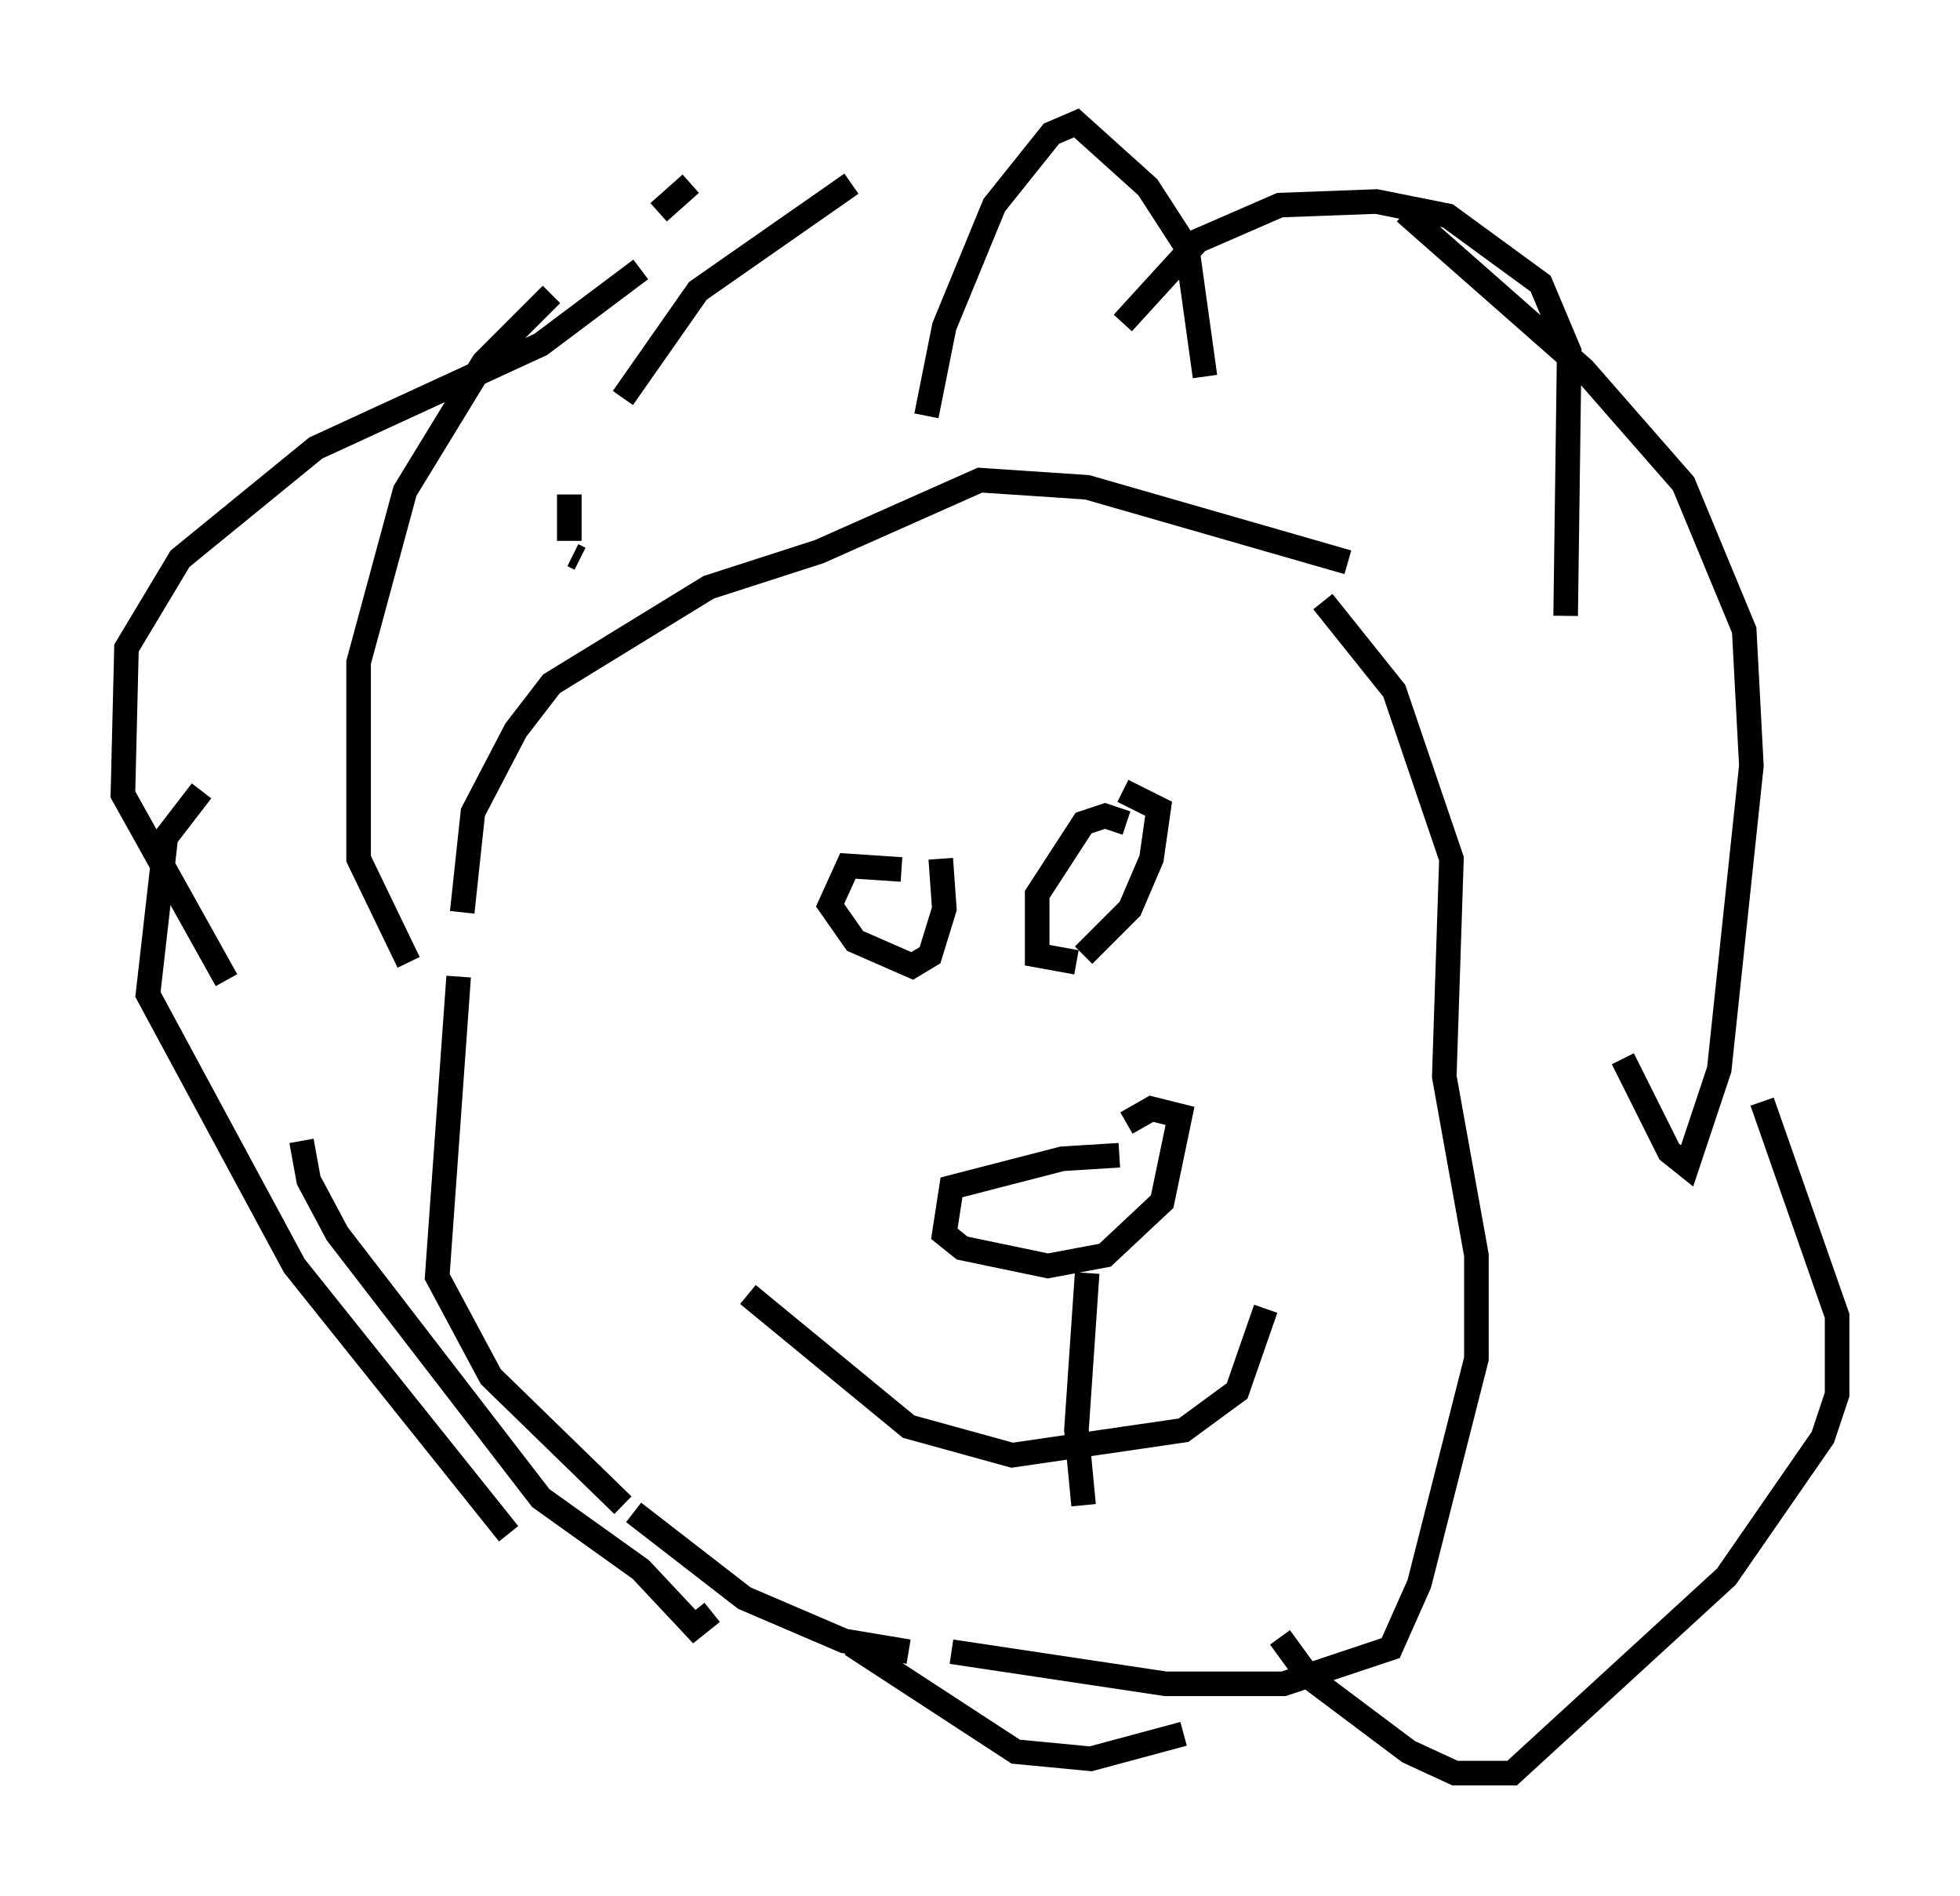 <?xml version="1.0" encoding="utf-8" ?>
<svg baseProfile="full" height="77.106" version="1.1" width="79.721" xmlns="http://www.w3.org/2000/svg" xmlns:ev="http://www.w3.org/2001/xml-events" xmlns:xlink="http://www.w3.org/1999/xlink"><defs /><rect fill="white" height="77.106" width="79.721" x="0" y="0" /><path d="M53.223, 15.022 m-4.212, 0.291 l-0.726, -5.229 -1.598, -2.469 l-2.905, -2.615 -1.017, 0.436 l-2.324, 2.905 -2.034, 4.939 l-0.726, 3.631 m-3.05, -9.441 l-6.246, 4.358 -3.05, 4.358 m-2.179, 3.922 l0.0, 1.888 m0.145, 0.581 l0.291, 0.145 m4.503, -15.251 l-1.307, 1.162 m-4.358, 3.341 l-2.76, 2.76 -3.196, 5.229 l-1.888, 6.972 0.0, 7.989 l2.034, 4.212 m9.441, -28.179 l-4.067, 3.05 -9.151, 4.212 l-5.52, 4.503 -2.179, 3.631 l-0.145, 5.955 4.212, 7.553 m36.458, -26.726 l3.05, -3.341 3.341, -1.453 l3.922, -0.145 2.905, 0.581 l3.777, 2.76 1.162, 2.76 l-0.145, 10.749 m-6.536, -16.413 l7.263, 6.391 4.067, 4.648 l2.469, 5.955 0.291, 5.52 l-1.307, 12.346 -1.307, 3.922 l-0.726, -0.581 -1.888, -3.777 m5.665, 1.743 l3.05, 8.715 0.0, 3.196 l-0.581, 1.743 -3.922, 5.665 l-8.715, 7.989 -2.324, 0.0 l-1.888, -0.872 -4.067, -3.05 l-1.162, -1.598 m-3.922, 3.922 l-3.777, 1.017 -3.05, -0.291 l-6.682, -4.358 m-5.665, -1.307 l-0.726, 0.581 -2.179, -2.324 l-4.067, -2.905 -8.279, -10.749 l-1.162, -2.179 -0.291, -1.598 m8.425, 15.978 l-8.715, -10.894 -5.955, -11.039 l0.726, -6.391 1.453, -1.888 m46.626, -9.296 l-10.603, -3.05 -4.358, -0.291 l-6.536, 2.905 -4.503, 1.453 l-6.391, 3.922 -1.453, 1.888 l-1.743, 3.341 -0.436, 4.067 m-0.145, 2.615 l-0.872, 12.201 2.179, 4.067 l5.374, 5.229 m0.436, 0.291 l4.503, 3.486 4.067, 1.743 l2.615, 0.436 m1.743, 0.0 l8.715, 1.307 4.793, 0.0 l4.358, -1.453 1.162, -2.615 l2.324, -9.151 0.0, -4.212 l-1.307, -7.263 0.291, -8.86 l-2.324, -6.827 -2.905, -3.631 m-7.989, 9.006 l-0.872, -0.291 -0.872, 0.291 l-1.888, 2.905 0.0, 2.469 l1.598, 0.291 m0.291, -0.291 l1.888, -1.888 0.872, -2.034 l0.291, -2.034 -1.453, -0.726 m-9.006, 3.196 l-2.179, -0.145 -0.726, 1.598 l1.017, 1.453 2.324, 1.017 l0.726, -0.436 0.581, -1.888 l-0.145, -2.034 m7.263, 12.056 l-2.324, 0.145 -4.503, 1.162 l-0.291, 1.888 0.726, 0.581 l3.486, 0.726 2.324, -0.436 l2.324, -2.179 0.726, -3.486 l-1.162, -0.291 -1.017, 0.581 m-1.598, 6.101 l-0.436, 6.391 0.291, 3.05 m7.408, -7.989 l-1.162, 3.341 -2.179, 1.598 l-6.972, 1.017 -4.212, -1.162 l-6.536, -5.374 " fill="none" stroke="black" stroke-width="1" /></svg>